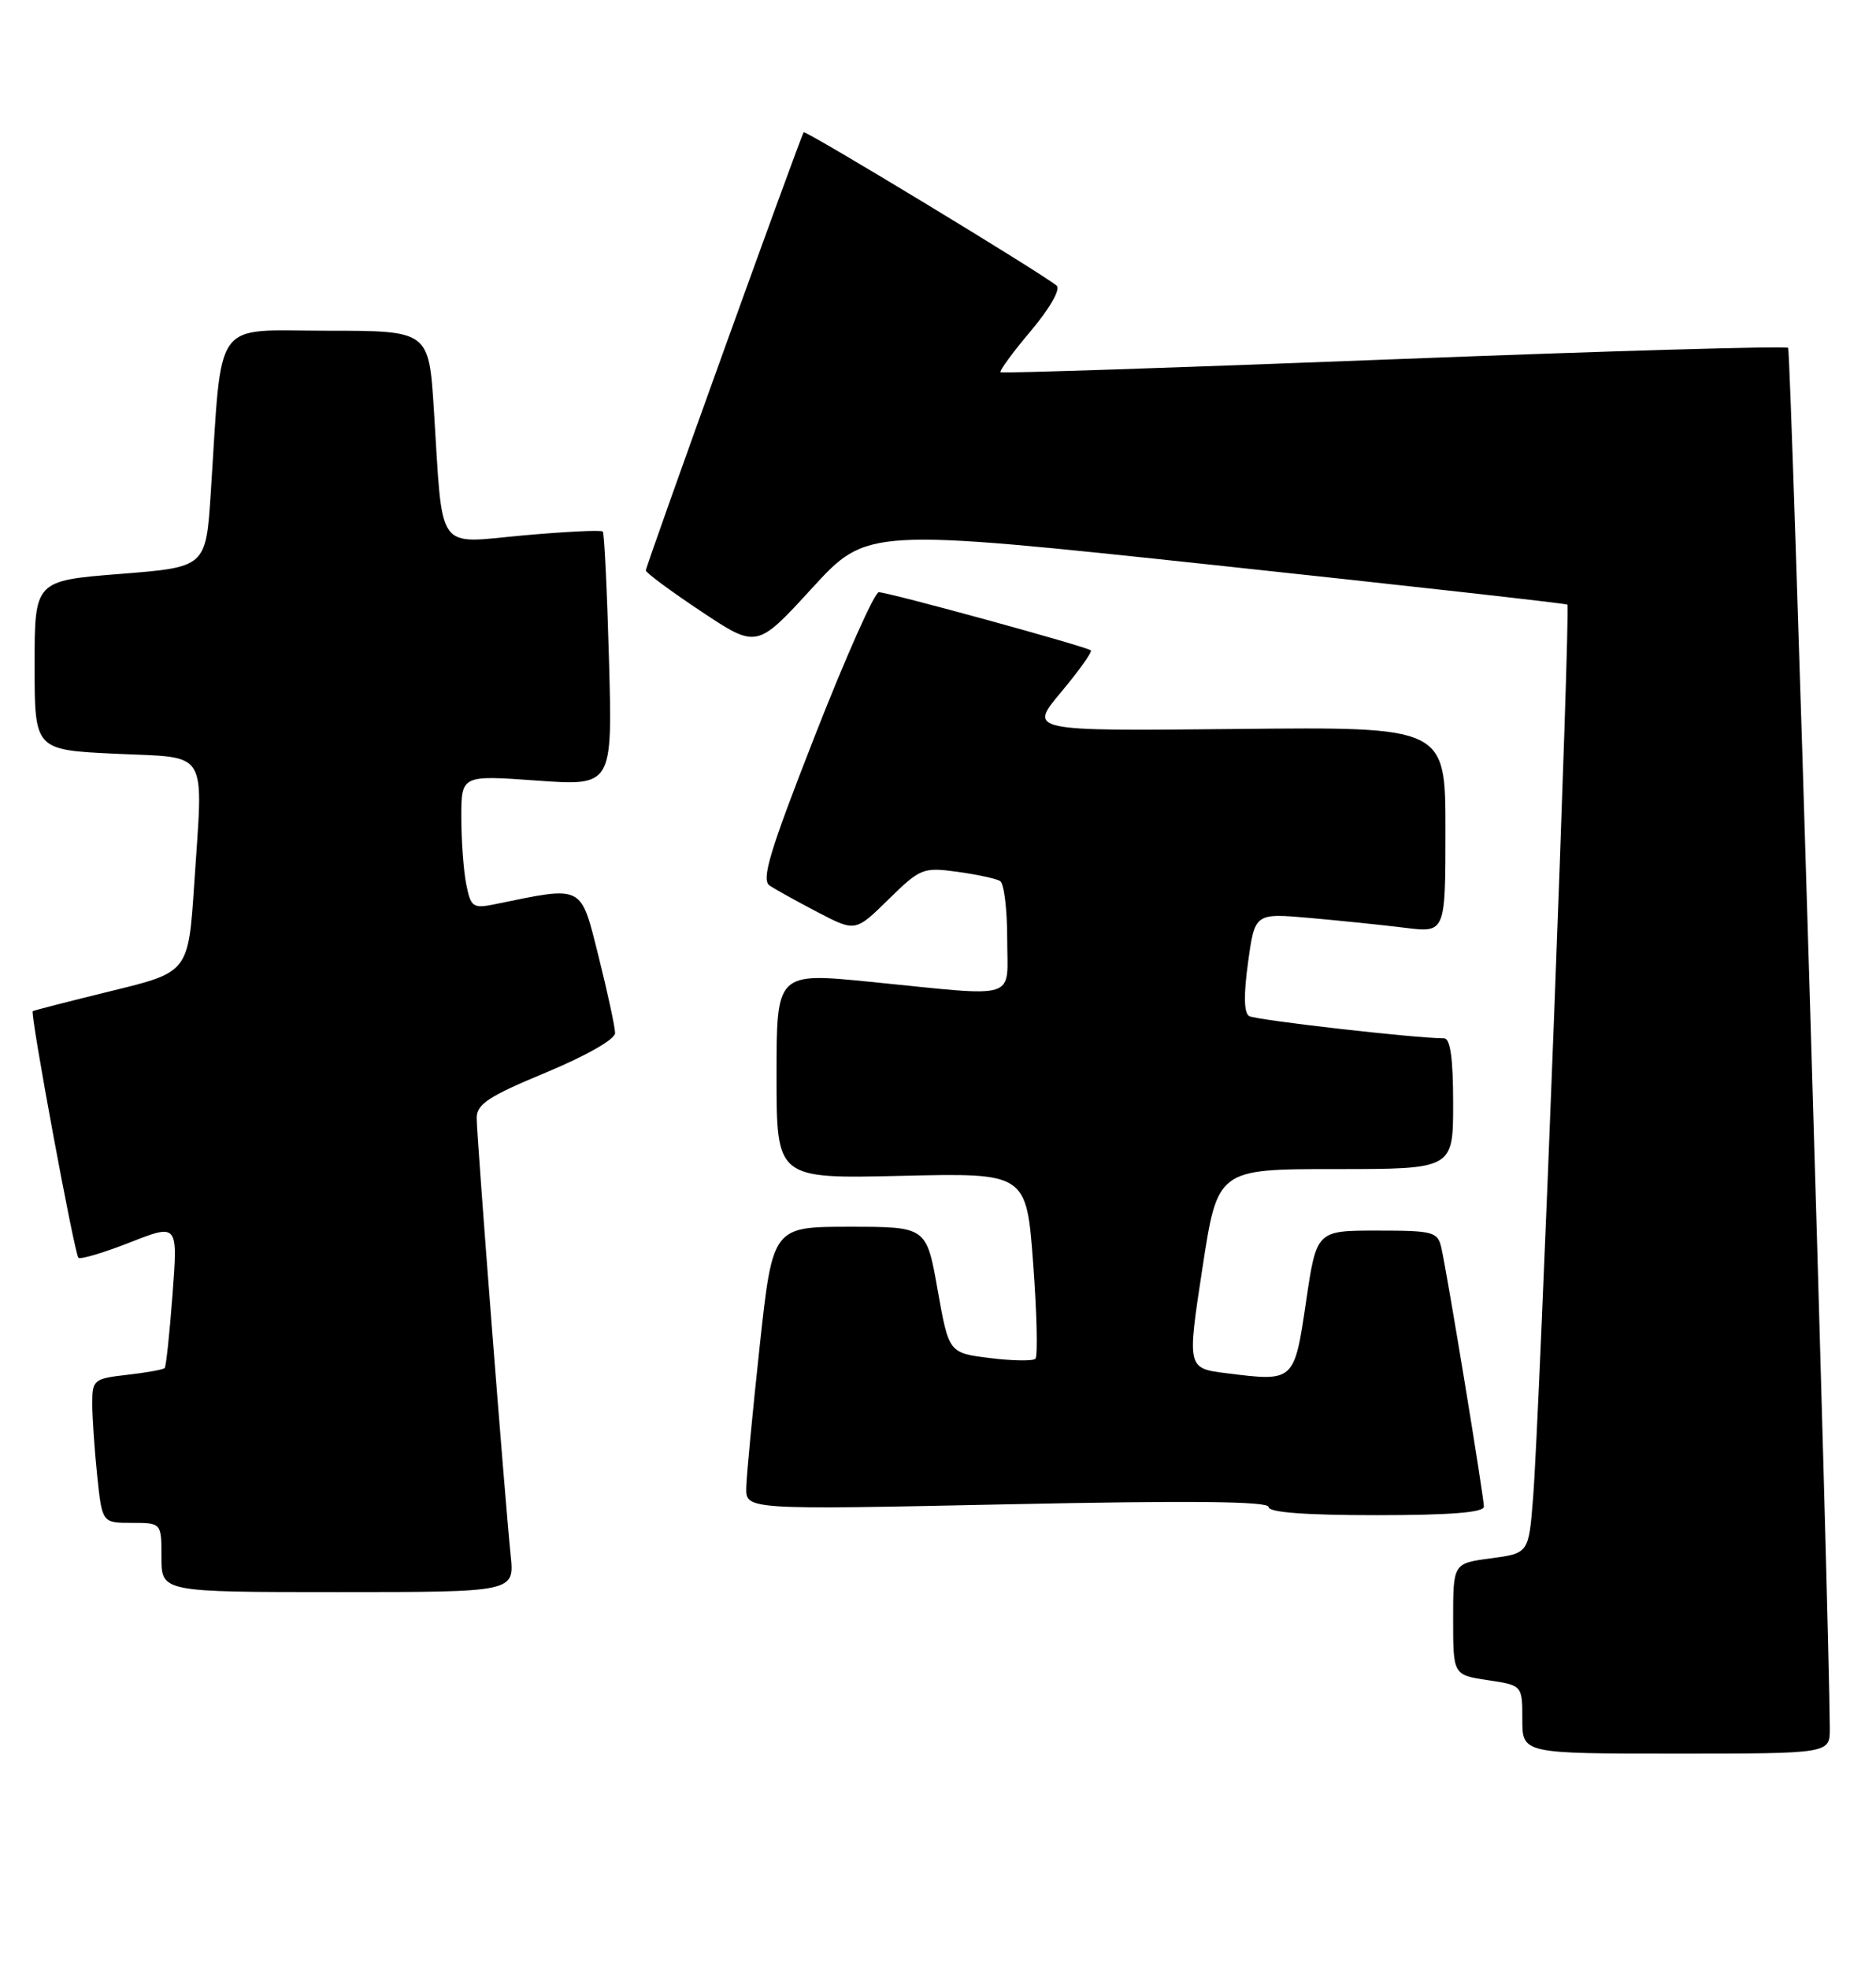 <?xml version="1.0" encoding="UTF-8" standalone="no"?>
<!DOCTYPE svg PUBLIC "-//W3C//DTD SVG 1.1//EN" "http://www.w3.org/Graphics/SVG/1.1/DTD/svg11.dtd" >
<svg xmlns="http://www.w3.org/2000/svg" xmlns:xlink="http://www.w3.org/1999/xlink" version="1.1" viewBox="0 0 244 256">
 <g >
 <path fill="currentColor"
d=" M 237.99 224.75 C 237.92 210.32 232.95 45.62 232.57 45.23 C 232.30 44.96 209.22 45.63 181.29 46.71 C 153.35 47.80 130.34 48.56 130.14 48.40 C 129.94 48.24 131.71 45.83 134.07 43.03 C 136.55 40.09 137.96 37.61 137.43 37.14 C 135.73 35.66 104.77 16.89 104.53 17.20 C 104.14 17.68 84.00 73.57 84.00 74.17 C 84.00 74.46 87.25 76.87 91.22 79.51 C 98.44 84.31 98.44 84.31 105.61 76.48 C 112.79 68.65 112.79 68.65 158.14 73.49 C 183.09 76.16 203.66 78.46 203.86 78.61 C 204.28 78.93 200.25 184.07 199.40 194.73 C 198.83 201.95 198.83 201.95 193.92 202.61 C 189.00 203.26 189.00 203.26 189.00 210.52 C 189.00 217.77 189.00 217.77 193.50 218.45 C 198.00 219.12 198.00 219.12 198.00 223.56 C 198.00 228.00 198.00 228.00 218.00 228.00 C 238.00 228.00 238.00 228.00 237.99 224.75 Z  M 66.42 202.25 C 65.65 194.73 62.00 147.76 62.00 145.35 C 62.00 143.56 63.57 142.53 71.00 139.45 C 76.24 137.27 80.00 135.13 80.00 134.32 C 80.00 133.55 79.03 129.07 77.85 124.35 C 75.48 114.92 76.00 115.18 64.39 117.56 C 61.51 118.15 61.24 117.96 60.64 114.97 C 60.29 113.20 60.00 109.28 60.00 106.27 C 60.00 100.78 60.00 100.78 69.83 101.49 C 79.66 102.19 79.66 102.19 79.21 85.85 C 78.96 76.86 78.60 69.32 78.40 69.11 C 78.20 68.89 73.55 69.12 68.07 69.61 C 56.57 70.66 57.63 72.14 56.43 53.25 C 55.78 43.00 55.78 43.00 42.49 43.00 C 27.48 43.00 28.93 40.97 27.41 64.12 C 26.78 73.74 26.78 73.74 15.64 74.62 C 4.50 75.50 4.50 75.50 4.50 86.50 C 4.50 97.50 4.50 97.50 15.00 98.00 C 27.35 98.59 26.43 97.08 25.26 114.95 C 24.50 126.40 24.50 126.40 14.50 128.84 C 9.00 130.19 4.39 131.37 4.26 131.47 C 3.89 131.75 9.68 163.02 10.20 163.53 C 10.45 163.78 13.46 162.89 16.90 161.54 C 23.14 159.09 23.14 159.09 22.44 168.30 C 22.06 173.36 21.60 177.67 21.42 177.87 C 21.24 178.07 19.05 178.47 16.55 178.75 C 12.20 179.24 12.00 179.40 12.00 182.48 C 12.00 184.26 12.29 188.47 12.64 191.85 C 13.28 198.00 13.28 198.00 17.14 198.00 C 21.00 198.00 21.00 198.00 21.00 202.50 C 21.00 207.00 21.00 207.00 43.95 207.00 C 66.91 207.00 66.91 207.00 66.42 202.25 Z  M 193.00 195.89 C 193.00 194.60 188.24 165.63 187.47 162.25 C 187.00 160.15 186.44 160.00 179.10 160.00 C 171.23 160.00 171.23 160.00 169.87 169.24 C 168.33 179.66 168.34 179.65 159.57 178.55 C 154.40 177.91 154.40 177.91 156.38 164.95 C 158.36 152.00 158.36 152.00 173.68 152.00 C 189.00 152.00 189.00 152.00 189.00 143.50 C 189.00 137.59 188.64 135.00 187.81 135.00 C 184.14 135.00 163.34 132.63 162.47 132.11 C 161.79 131.71 161.74 129.35 162.33 125.11 C 163.21 118.72 163.21 118.72 170.36 119.35 C 174.29 119.70 179.86 120.27 182.75 120.63 C 188.00 121.28 188.00 121.28 188.00 107.89 C 188.00 94.50 188.00 94.50 160.88 94.78 C 133.76 95.06 133.76 95.06 138.01 89.99 C 140.34 87.20 142.08 84.76 141.88 84.56 C 141.37 84.08 115.56 77.00 114.30 77.00 C 113.75 77.00 110.02 85.37 106.01 95.61 C 100.08 110.75 98.98 114.39 100.11 115.15 C 100.88 115.66 103.70 117.22 106.38 118.62 C 111.26 121.16 111.26 121.16 115.56 116.94 C 119.70 112.88 120.06 112.74 124.52 113.35 C 127.07 113.70 129.58 114.24 130.08 114.55 C 130.59 114.86 131.00 118.24 131.00 122.06 C 131.00 130.19 132.82 129.61 113.25 127.66 C 101.00 126.44 101.00 126.44 101.00 139.85 C 101.00 153.26 101.00 153.26 117.25 152.88 C 133.50 152.50 133.50 152.50 134.38 164.29 C 134.86 170.78 134.99 176.34 134.67 176.66 C 134.35 176.98 131.69 176.94 128.75 176.57 C 123.41 175.91 123.41 175.91 121.95 167.70 C 120.50 159.50 120.50 159.50 110.50 159.50 C 100.50 159.50 100.50 159.50 98.81 175.00 C 97.89 183.53 97.10 191.81 97.06 193.40 C 97.00 196.30 97.00 196.30 131.00 195.59 C 154.82 195.09 165.00 195.19 165.00 195.94 C 165.00 196.64 169.77 197.00 179.00 197.00 C 188.62 197.00 193.00 196.65 193.00 195.89 Z "/>
</g>
</svg>